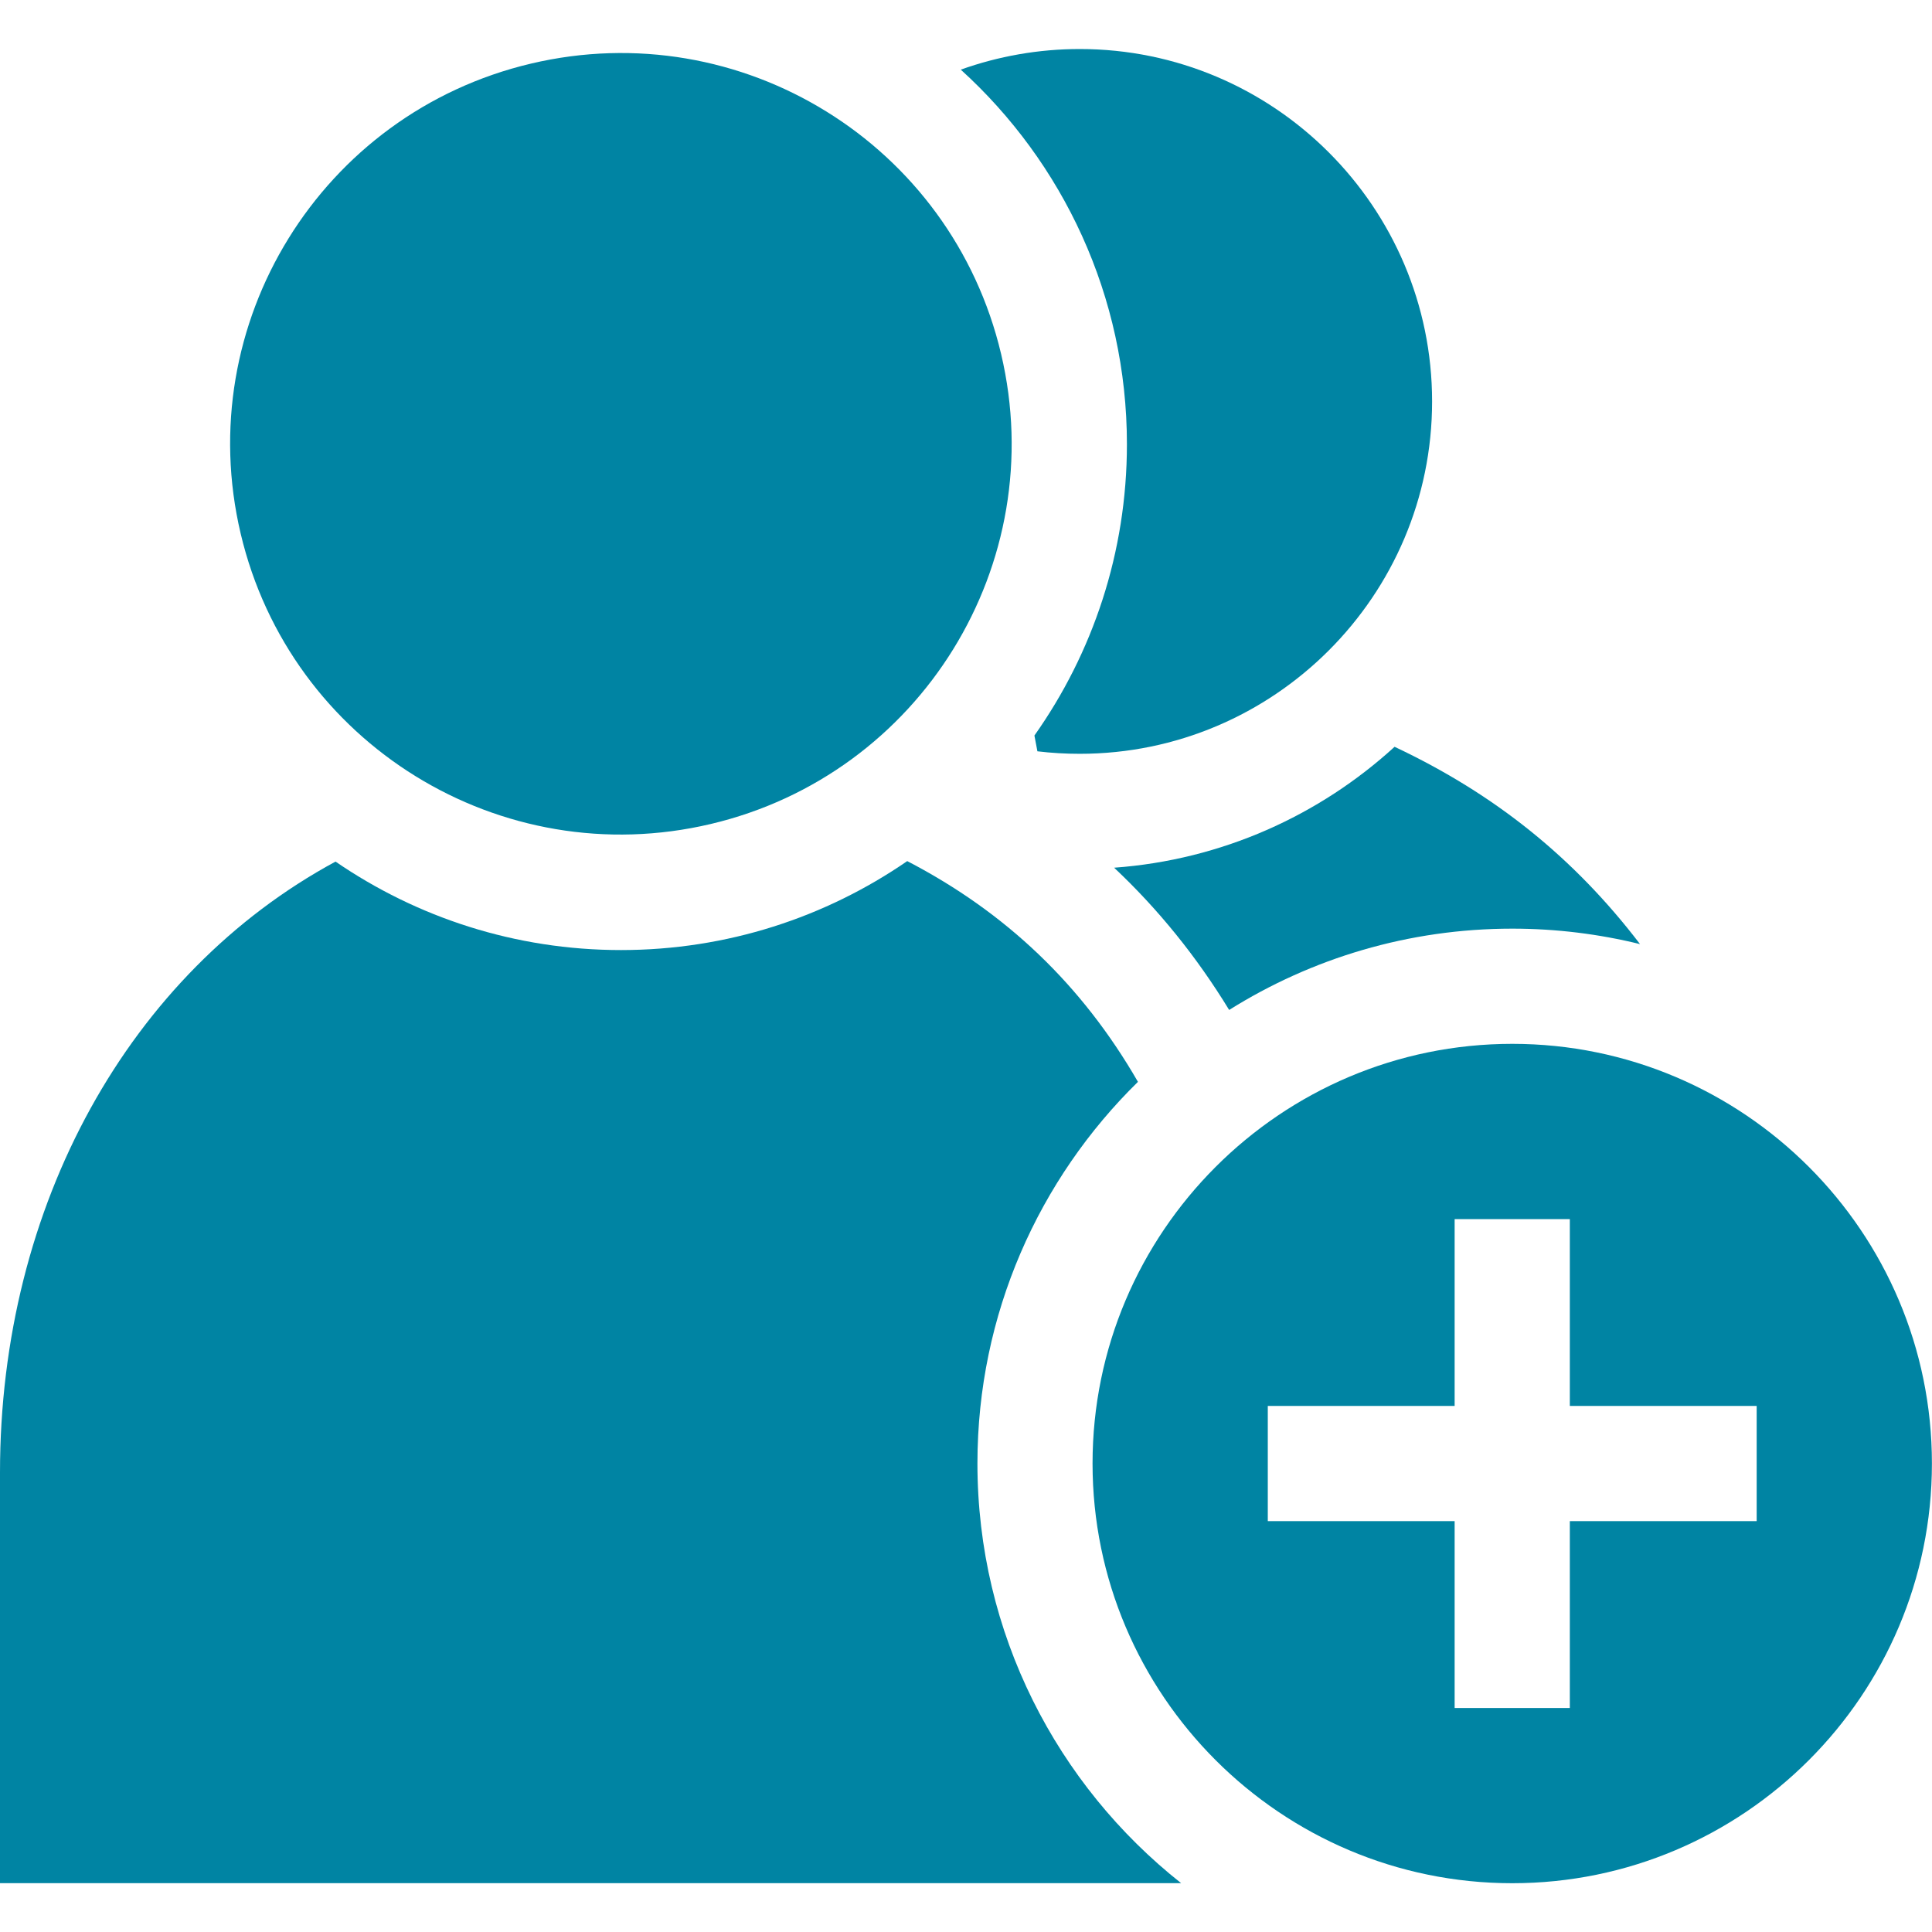 <svg width="24" height="24" viewBox="0 0 24 24" fill="none" xmlns="http://www.w3.org/2000/svg">
<g clip-path="url(#clip0)">
<path d="M13.84 10.779C14.388 11.294 14.865 11.884 15.269 12.546C16.29 11.906 17.495 11.536 18.786 11.536C19.333 11.536 19.865 11.603 20.373 11.728C19.555 10.657 18.57 9.864 17.324 9.277C16.39 10.13 15.177 10.682 13.84 10.779Z" fill="#0084A3"/>
<path d="M12.142 18.179C12.142 16.325 12.906 14.645 14.136 13.439C13.443 12.238 12.498 11.334 11.27 10.697C10.258 11.394 9.033 11.802 7.714 11.802C6.399 11.802 5.178 11.396 4.168 10.703C1.609 12.087 0 14.967 0 18.292V23.393H14.672C13.132 22.175 12.142 20.291 12.142 18.179Z" fill="#0084A3"/>
<path d="M13.999 5.518C13.999 6.864 13.574 8.113 12.85 9.137L12.887 9.333C13.061 9.354 13.236 9.364 13.413 9.364C15.826 9.364 17.79 7.4 17.79 4.987C17.79 2.573 15.826 0.609 13.413 0.609C12.904 0.609 12.406 0.697 11.935 0.865C13.203 2.016 13.999 3.676 13.999 5.518Z" fill="#0084A3"/>
<path d="M8.829 10.236C11.438 9.62 13.053 7.005 12.436 4.397C11.82 1.788 9.205 0.173 6.596 0.79C3.988 1.406 2.373 4.021 2.99 6.63C3.606 9.238 6.221 10.853 8.829 10.236Z" fill="#0084A3"/>
<path d="M23.999 18.18C23.999 15.306 21.661 12.967 18.786 12.967C15.911 12.967 13.572 15.306 13.572 18.18C13.572 21.055 15.911 23.394 18.786 23.394C21.661 23.394 23.999 21.055 23.999 18.18ZM15.749 18.896V17.465H18.07V15.144H19.501V17.465H21.822V18.896H19.501V21.217H18.07V18.896H15.749Z" fill="#0084A3"/>
</g>
<defs>
<clipPath id="clip0">
<rect width="24" height="24" fill="white"/>
</clipPath>
</defs>
</svg>
